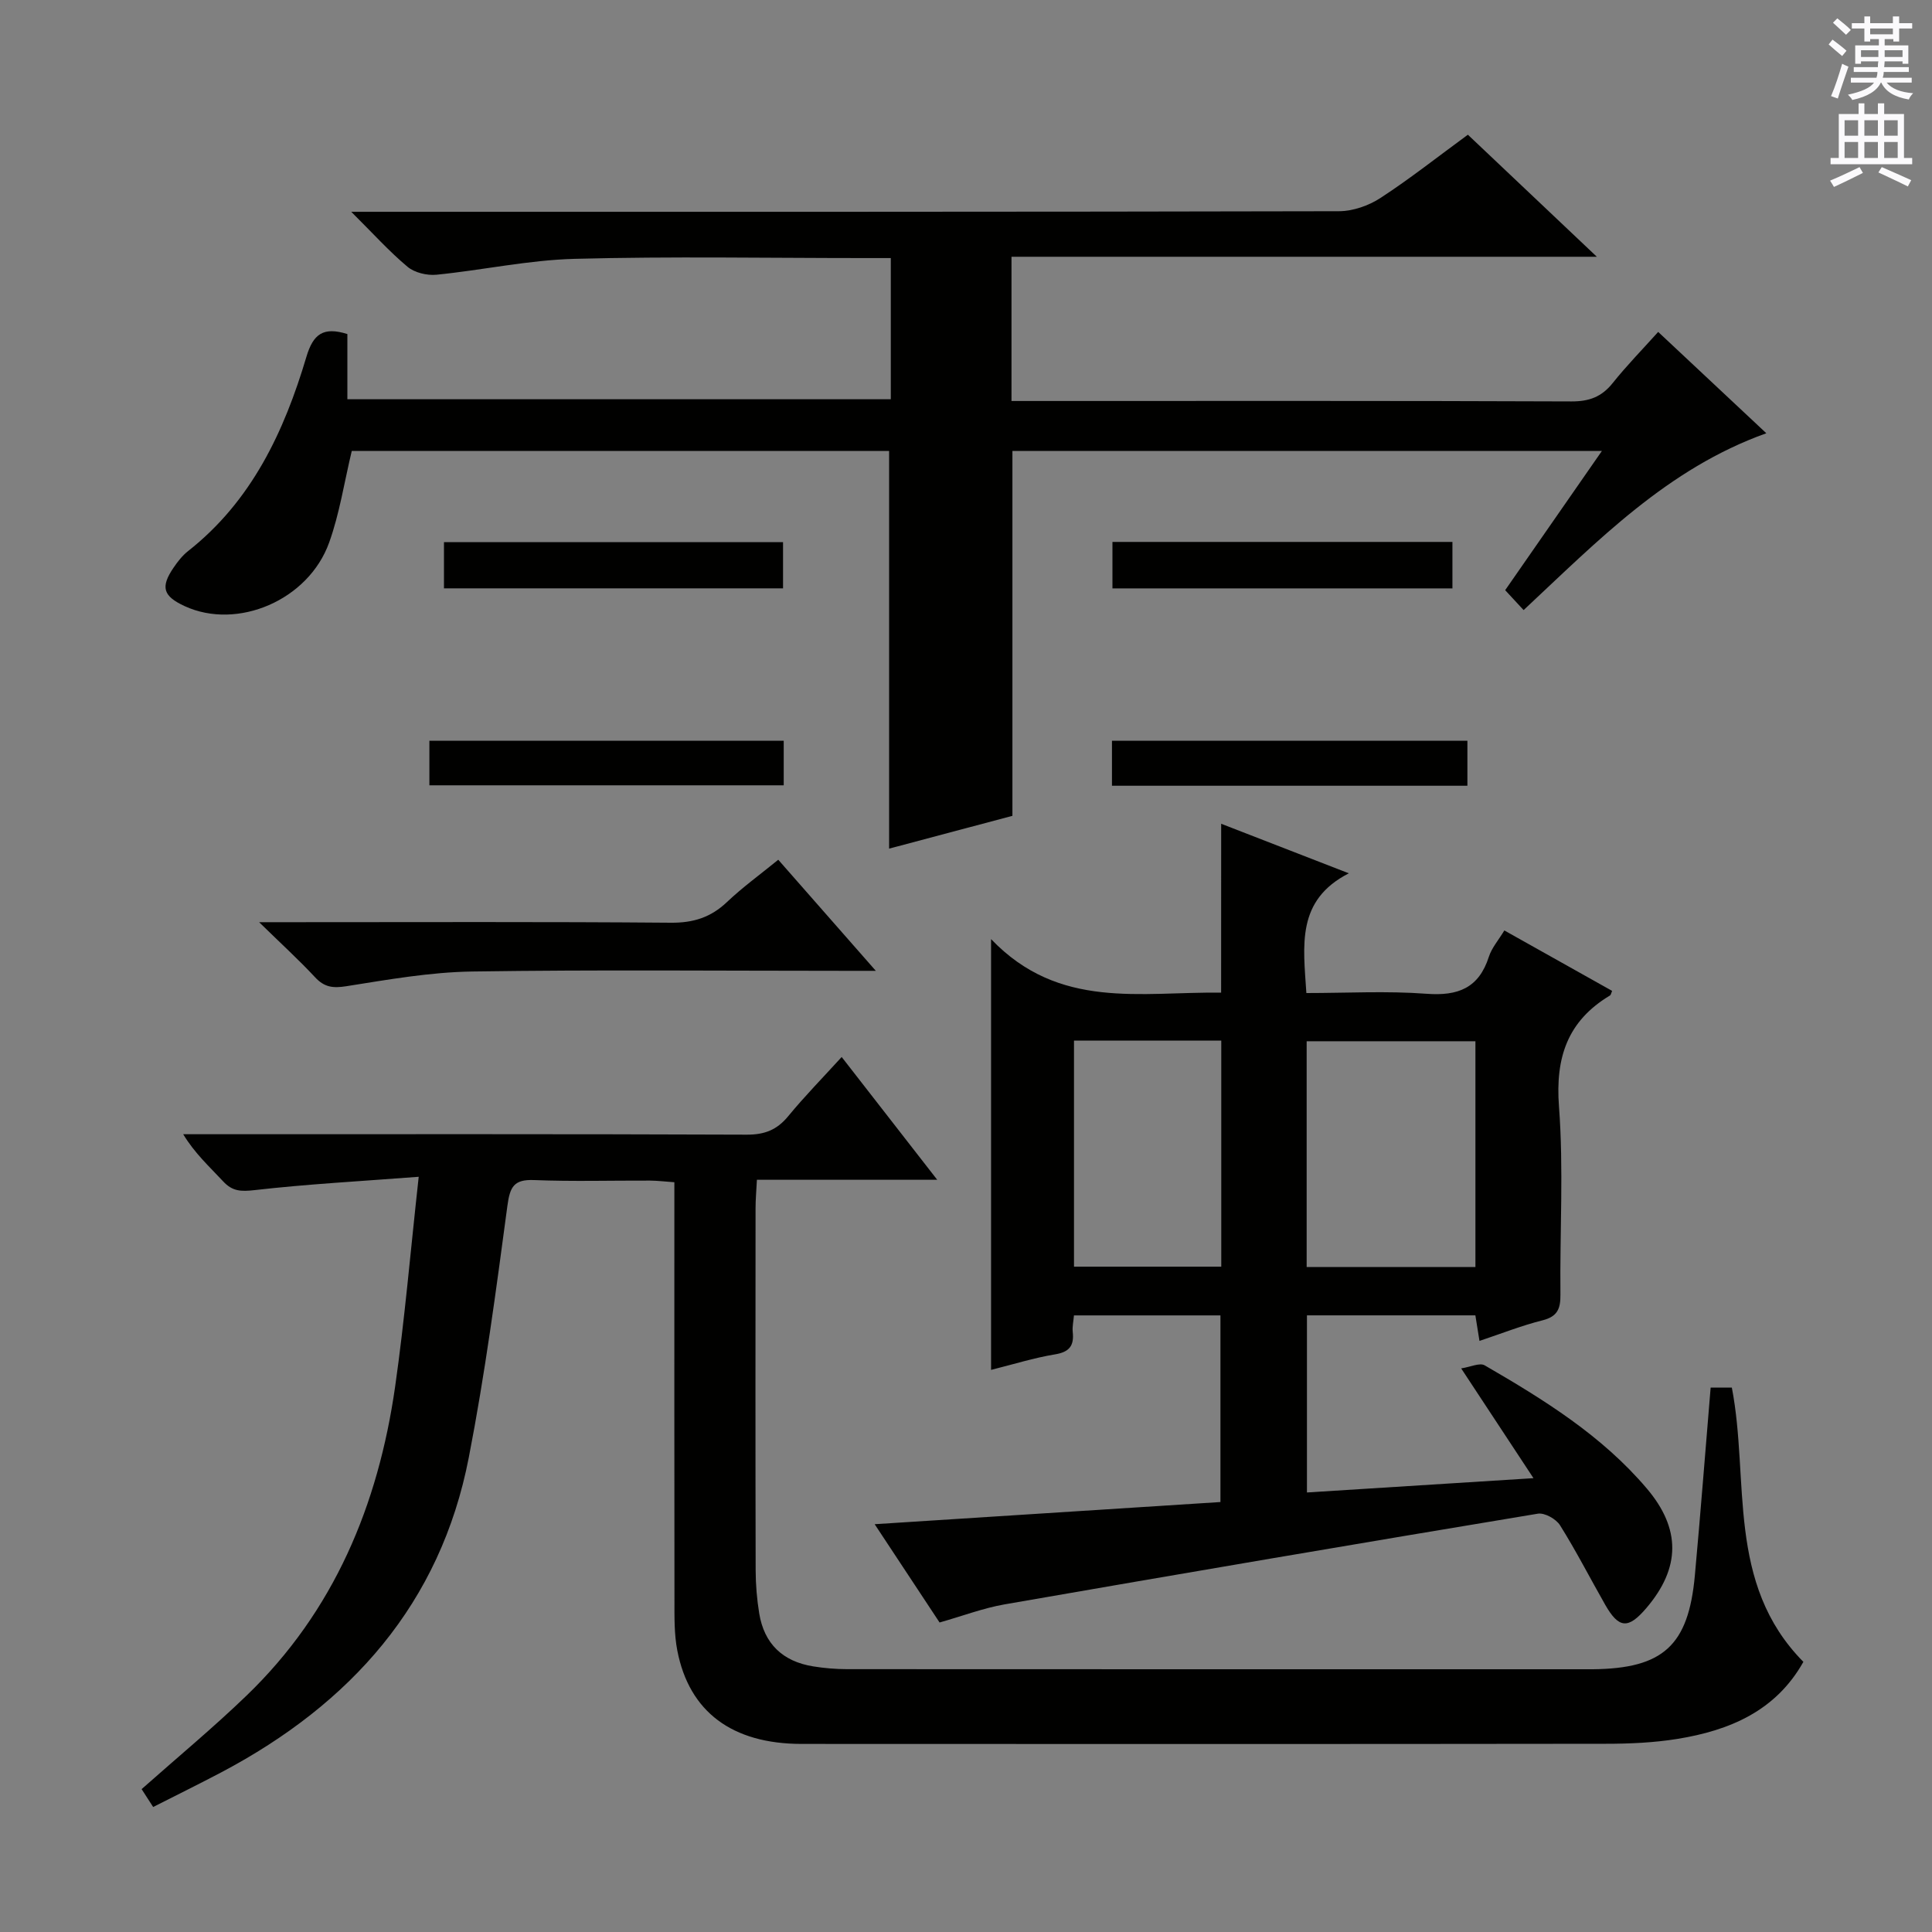 <svg enable-background="new 0 0 400 400" viewBox="0 0 400 400" xmlns="http://www.w3.org/2000/svg"><rect x="0" y="0" width="400" height="400" fill="#808080" stroke="none"/><g fill="#010100"><path d="m315.45 126.31c-1.45-1.57-2.56-2.77-3.82-4.12 6.6-9.5 13.09-18.85 20.03-28.83-41.32 0-81.68 0-122.05 0v75.55c-8.28 2.2-17.04 4.53-25.53 6.79 0-27.37 0-54.71 0-82.34-37.05 0-74.28 0-111.25 0-1.56 6.5-2.52 12.94-4.68 18.96-4.29 11.97-19.01 18.19-29.9 13.18-4.51-2.08-5.07-3.94-2.29-8.01.84-1.23 1.8-2.46 2.95-3.37 13.18-10.36 19.91-24.73 24.52-40.22 1.42-4.78 3.51-6.29 8.49-4.74v13.5h112.51c0-9.47 0-19.02 0-29.23-1.92 0-3.7 0-5.48 0-19.99 0-40-.37-59.98.16-9.55.25-19.05 2.34-28.61 3.29-1.95.19-4.52-.42-5.98-1.64-3.78-3.16-7.11-6.87-11.66-11.39h7.04c65.82 0 131.63.03 197.45-.12 2.89-.01 6.15-1.14 8.6-2.74 6.11-3.98 11.84-8.52 18.1-13.1 8.72 8.25 17.27 16.35 26.7 25.27-40.92 0-80.88 0-121.19 0v29.86h5.47c36.82 0 73.65-.06 110.47.09 3.69.01 6.25-.95 8.53-3.8 2.89-3.62 6.15-6.95 9.42-10.59 7.52 7.05 14.78 13.85 22.39 20.98-20.48 7.32-34.88 22.26-50.25 36.61z"/><path d="m31.71 374.12c-1.04-1.62-1.74-2.69-2.39-3.7 7.37-6.54 14.8-12.69 21.72-19.36 18.13-17.46 27.25-39.45 30.76-63.92 1.99-13.91 3.17-27.93 4.89-43.5-12.28.94-23.16 1.52-33.97 2.76-2.81.32-4.6.27-6.52-1.81-2.78-3-5.85-5.75-8.27-9.76h5.22c37.16 0 74.32-.06 111.47.09 3.69.01 6.24-.99 8.56-3.81 3.36-4.09 7.09-7.89 11.08-12.27 6.54 8.4 12.77 16.42 19.78 25.42-13.09 0-24.96 0-37.33 0-.12 2.35-.28 4.11-.28 5.88-.02 24.99-.04 49.99.02 74.98.01 2.98.26 5.99.74 8.93 1.03 6.26 4.84 9.94 11.19 10.96 2.28.37 4.62.56 6.94.57 50.99.03 101.98.02 152.96.02h1.5c14.54-.15 19.79-4.89 21.12-19.39 1.18-12.88 2.17-25.77 3.27-38.92h4.39c3.7 19.15-1.26 40.51 14.81 56.78-5.7 10.16-15.26 14.2-26.07 15.95-4.89.79-9.92 1.01-14.89 1.01-55.49.07-110.97.06-166.46.03-14.36-.01-23.26-6.63-25.72-19.33-.66-3.4-.59-6.96-.59-10.45-.04-26.66-.02-53.32-.02-79.98 0-1.99 0-3.97 0-6.53-1.88-.13-3.46-.33-5.05-.34-8-.03-16.01.21-23.99-.11-4.2-.17-5 1.4-5.53 5.34-2.33 17.41-4.64 34.86-7.99 52.09-5.87 30.28-24.45 51.01-51.14 65.14-4.57 2.41-9.19 4.68-14.21 7.23z"/><path d="m252.83 170.55c9.03 3.51 17.05 6.62 26.43 10.26-10.94 5.6-9.42 14.93-8.79 24.79 8.34 0 16.65-.47 24.87.15 6.54.49 10.84-1.18 12.92-7.68.59-1.83 1.97-3.4 3.2-5.43 7.58 4.25 14.94 8.38 22.31 12.51-.2.45-.24.83-.45.96-8.77 5.26-11.32 12.81-10.55 22.97.98 12.92.16 25.97.3 38.97.03 2.91-.61 4.53-3.71 5.31-4.32 1.08-8.49 2.74-13.05 4.26-.31-1.95-.56-3.51-.85-5.29-11.55 0-23 0-34.87 0v36.67c15.42-.97 30.61-1.93 46.9-2.96-5.05-7.66-9.65-14.64-14.97-22.73 1.9-.28 3.83-1.23 4.87-.63 12.25 7.1 24.29 14.55 33.59 25.53 7.05 8.33 6.97 16.4-.11 24.71-3.76 4.41-5.7 4.28-8.53-.67-3.13-5.49-6.01-11.13-9.36-16.47-.81-1.29-3.18-2.62-4.58-2.39-36.83 6.11-73.63 12.38-110.42 18.78-4.37.76-8.59 2.37-13.45 3.75-4.38-6.63-8.9-13.47-13.44-20.35 24.07-1.54 47.7-3.06 71.59-4.59 0-13.29 0-25.84 0-38.64-10.13 0-20.05 0-30.33 0-.1 1.23-.37 2.35-.25 3.44.3 2.83-.68 4.14-3.68 4.63-4.36.72-8.62 2.06-13.23 3.21 0-29.44 0-58.32 0-89.19 14.08 14.73 30.97 10.86 47.63 11.09.01-11.65.01-22.9.01-34.97zm52.64 91.78c0-15.93 0-31.31 0-46.75-11.88 0-23.41 0-34.94 0v46.75zm-52.62-46.88c-10.38 0-20.29 0-30.49 0v46.8h30.49c0-15.66 0-30.97 0-46.8z"/><path d="m53.65 190.93h6.84c26.13 0 52.27-.11 78.4.11 4.66.04 8.27-1.1 11.62-4.28 3.22-3.06 6.85-5.68 10.62-8.76 6.62 7.54 12.94 14.74 20.2 23-2.78 0-4.47 0-6.15 0-25.8 0-51.6-.25-77.4.14-8.72.13-17.45 1.68-26.1 3.05-2.78.44-4.55.2-6.47-1.88-3.35-3.6-7-6.92-11.56-11.38z"/><path d="m303.81 153.36v9.32c-24.51 0-48.9 0-73.59 0 0-3.02 0-5.96 0-9.32z"/><path d="m162.26 153.36v9.23c-24.44 0-48.74 0-73.36 0 0-2.95 0-5.87 0-9.23z"/><path d="m230.32 112.2h70.39v9.62c-23.45 0-46.72 0-70.39 0 0-3.04 0-6.09 0-9.62z"/><path d="m162.12 112.25v9.56c-23.48 0-46.68 0-70.2 0 0-3.23 0-6.27 0-9.56z"/></g><path d="m378.6 9.2.8-1c.9.7 1.9 1.4 2.9 2.3l-.9 1.1c-1.1-.9-2-1.7-2.8-2.4zm.5 10.7c.9-2.1 1.6-4.3 2.3-6.7.4.2.8.4 1.3.6-.7 2.1-1.5 4.3-2.2 6.6zm.4-15.2.9-.9c1 .8 2 1.6 2.8 2.4l-1 1c-1-.9-1.9-1.8-2.7-2.5zm12.5-1.3h1.2v1.4h2.7v1.1h-2.7v2.7h-1.2v-.5h-1.8v1.3h4.9v3.8h-1.2v-.5h-3.7c0 .4-.1.9-.1 1.2h5.1v1h-5.2c0 .5-.1.9-.2 1.2h6v1h-5.2c1.1 1.3 2.9 2 5.5 2.2-.4.4-.7.8-.9 1.3-2.9-.5-4.8-1.6-5.7-3.5h-.1c-.8 1.7-2.7 2.9-5.9 3.6-.2-.4-.6-.8-.9-1.1 2.8-.6 4.6-1.4 5.4-2.5h-4.8v-1h5.3c.1-.3.2-.7.2-1.2h-4.9v-1h5c0-.4 0-.8.1-1.2h-3.6v.5h-1.2v-3.8h4.9v-1.3h-1.8v.5h-1.2v-2.7h-2.6v-1.1h2.6v-1.4h1.2v1.4h4.7v-1.4zm-6.7 8.4h3.6c0-.4 0-.9 0-1.4h-3.6zm1.9-4.7h4.7v-1.2h-4.7zm6.7 3.3h-3.7v1.4h3.7z" fill="#fbfafc"/><path d="m384.7 21.4h1.3v2.2h2.8v-2.2h1.3v2.2h4.1v9.1h1.7v1.3h-16.9v-1.3h1.7v-9.1h4.1v-2.2zm.3 13.2.7 1.2c-1.8.9-3.8 1.9-6 2.9-.2-.4-.5-.8-.8-1.3 2.4-1 4.4-2 6.1-2.8zm-3.1-6.5h2.8v-3.2h-2.8zm0 4.6h2.8v-3.3h-2.8zm4.1-4.6h2.8v-3.2h-2.8zm0 4.6h2.8v-3.3h-2.8zm3.6 1.9c2.1.9 4.1 1.8 6.1 2.7l-.7 1.3c-2.2-1.1-4.2-2-6.1-2.9zm3.3-9.7h-2.8v3.2h2.8zm-2.8 7.8h2.8v-3.3h-2.8z" fill="#fbfafc"/></svg>